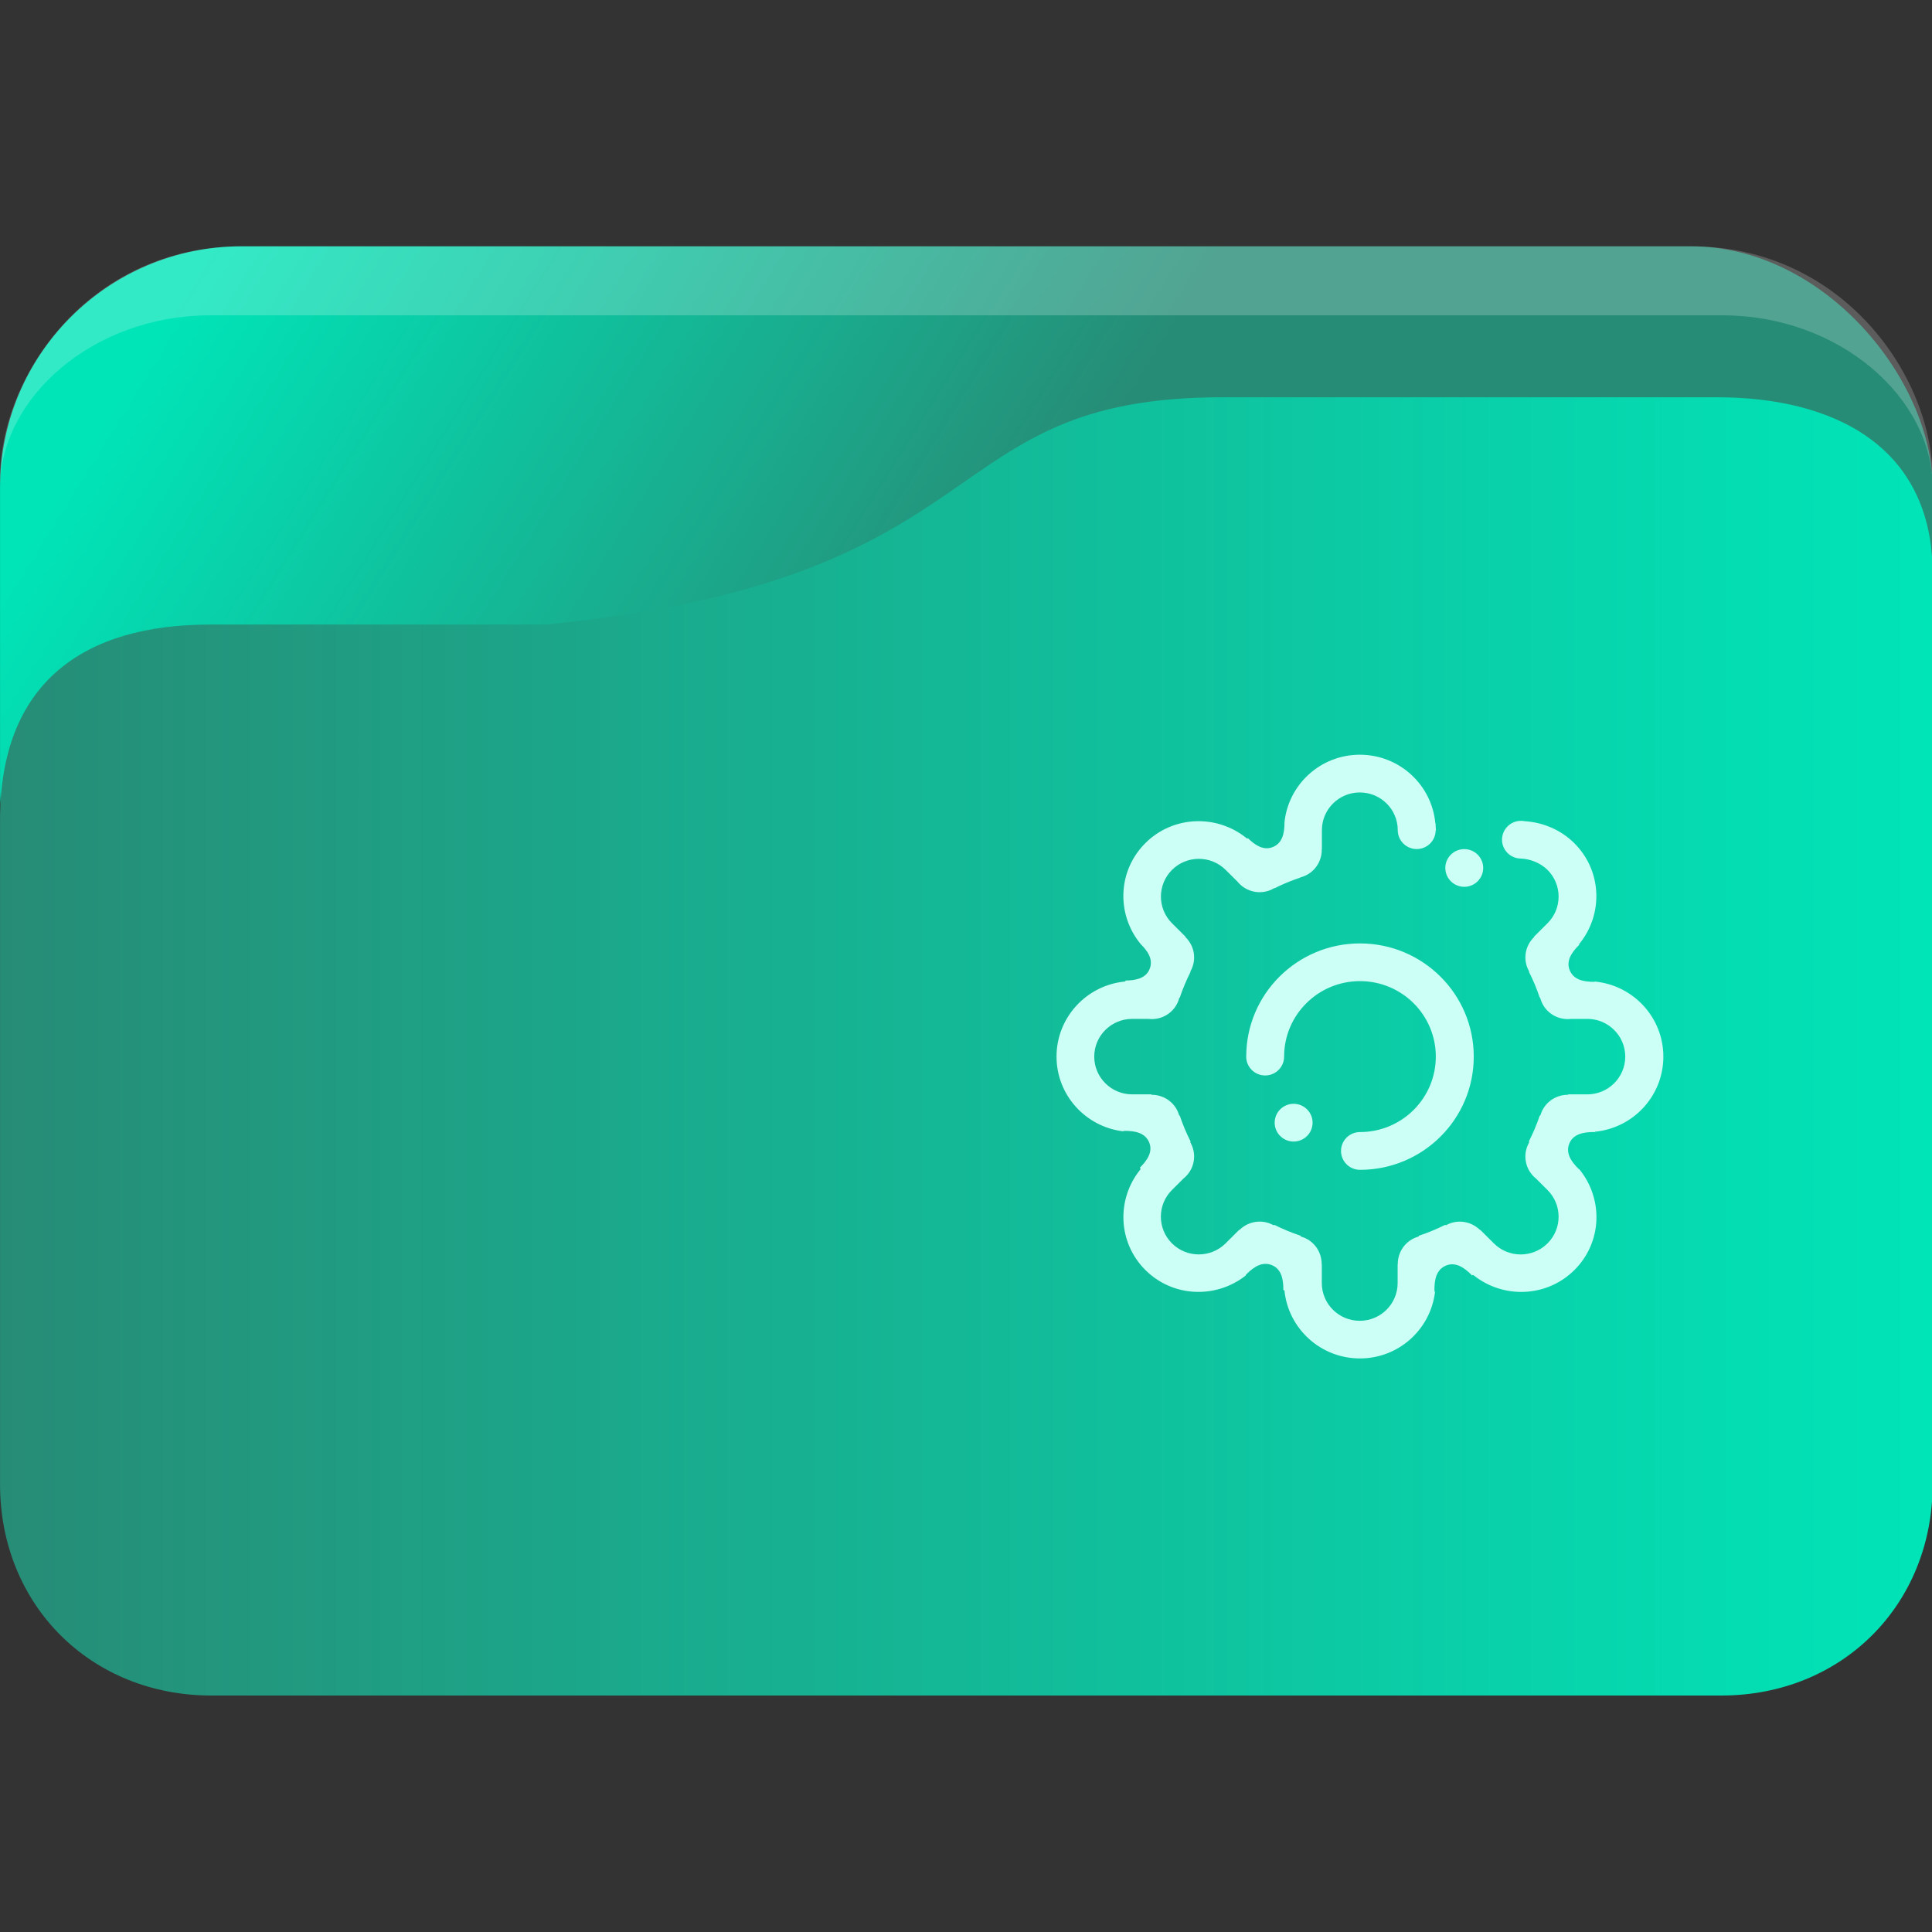 <?xml version="1.0" encoding="UTF-8" standalone="no"?>
<svg
   width="64"
   version="1.1"
   height="64"
   id="svg15"
   sodipodi:docname="folder-appimage.svg"
   inkscape:version="1.3 (0e150ed6c4, 2023-07-21)"
   xmlns:inkscape="http://www.inkscape.org/namespaces/inkscape"
   xmlns:sodipodi="http://sodipodi.sourceforge.net/DTD/sodipodi-0.dtd"
   xmlns:xlink="http://www.w3.org/1999/xlink"
   xmlns="http://www.w3.org/2000/svg"
   xmlns:svg="http://www.w3.org/2000/svg"
   xmlns:rdf="http://www.w3.org/1999/02/22-rdf-syntax-ns#"
   xmlns:cc="http://creativecommons.org/ns#"
   xmlns:dc="http://purl.org/dc/elements/1.1/">
  <rect width="100%" height="100%" fill="#333333" stroke="none"/>
  <sodipodi:namedview
     pagecolor="#ffffff"
     bordercolor="#666666"
     borderopacity="1"
     objecttolerance="10"
     gridtolerance="10"
     guidetolerance="10"
     inkscape:pageopacity="0"
     inkscape:pageshadow="2"
     inkscape:window-width="1920"
     inkscape:window-height="993"
     id="namedview17"
     showgrid="true"
     inkscape:zoom="6.9384853"
     inkscape:cx="20.969995"
     inkscape:cy="41.939989"
     inkscape:window-x="0"
     inkscape:window-y="0"
     inkscape:window-maximized="1"
     inkscape:current-layer="layer1"
     inkscape:document-rotation="0"
     inkscape:pagecheckerboard="0"
     inkscape:showpageshadow="2"
     inkscape:deskcolor="#d1d1d1">
    <inkscape:grid
       type="xygrid"
       id="grid850"
       originx="0"
       originy="0"
       spacingy="1"
       spacingx="1"
       units="px"
       visible="true" />
  </sodipodi:namedview>
  <defs
     id="defs5455">
    <linearGradient
       id="linearGradient1"
       inkscape:collect="always">
      <stop
         style="stop-color:#278c76;stop-opacity:1;"
         offset="0"
         id="stop3" />
      <stop
         style="stop-color:#00e5b8;stop-opacity:1;"
         offset="1"
         id="stop4" />
    </linearGradient>
    <linearGradient
       inkscape:collect="always"
       xlink:href="#linearGradient1"
       id="linearGradient1493"
       gradientUnits="userSpaceOnUse"
       x1="30.564"
       y1="1017.235"
       x2="8.665"
       y2="1002.36"
       gradientTransform="matrix(0.985,0,0,1,0.031,-0.015)" />
    <linearGradient
       inkscape:collect="always"
       xlink:href="#linearGradient1"
       id="linearGradient4"
       x1="2"
       y1="1025.548"
       x2="62.001"
       y2="1025.548"
       gradientUnits="userSpaceOnUse" />
  </defs>
  <g
     inkscape:label="Capa 1"
     inkscape:groupmode="layer"
     id="layer1"
     transform="translate(-384.571,-483.798)">
    <g
       transform="matrix(1.067,0,0,1.143,382.438,-653.74)"
       id="g19">
      <rect
         width="60.001"
         height="22.75"
         x="2"
         y="1002.36"
         rx="7.5"
         ry="7"
         style="opacity:1;fill:url(#linearGradient1493);fill-opacity:1;stroke:none;stroke-width:0.992"
         id="rect11" />
      <path
         d="m 9.5,1002.36 c -4.688,0 -7.5,3.711 -7.5,6.738 l 5e-7,0.262 c -5e-7,-2.625 2.909,-5 6.522,-5 H 55.479 c 3.613,0 6.522,2.381 6.522,5 v -0.262 c 0,-2.99 -2.813,-6.738 -7.5,-6.738 z"
         style="opacity:0.2;fill:#ffffff;fill-opacity:1;stroke:none;stroke-width:1"
         id="path13"
         sodipodi:nodetypes="sscsscsss" />
      <path
         d="M 8.522,1013.321 H 18.957 c 14.348,-1.335 11.861,-6.586 20.992,-6.586 h 15.362 c 3.613,0 6.689,1.416 6.689,5.115 v 26.386 c 0,3.5 -2.813,6.125 -6.563,6.125 H 8.563 c -3.75,0 -6.563,-2.625 -6.563,-6.125 l -1.8e-6,-19.24 c -4e-7,-4.005 2.609,-5.674 6.522,-5.674 z"
         style="opacity:1;fill:url(#linearGradient4);fill-opacity:1;stroke:none;stroke-width:1.001"
         id="path15"
         sodipodi:nodetypes="scsssssssss" />
    </g>
    <path
       fill-rule="evenodd"
       clip-rule="evenodd"
       d="m 437.384,516.321 c 0.01,0 0.017,-0.006 0.027,-0.007 1.268,0.125 2.261,1.19 2.261,2.486 0,1.298 -0.994,2.366 -2.267,2.488 -0.002,0.007 -0.007,0.011 -0.01,0.017 -0.01,-6.1e-4 -0.016,-0.007 -0.027,-0.007 -0.32,0 -0.677,0.056 -0.809,0.375 -0.133,0.319 0.055,0.598 0.3,0.841 0.01,0.01 0.02,0.012 0.03,0.019 0.802,0.982 0.757,2.421 -0.163,3.336 -0.919,0.914 -2.366,0.961 -3.353,0.163 -0.014,0.01 -0.03,0.011 -0.045,0.017 -0.008,-0.01 -0.01,-0.017 -0.016,-0.025 -0.227,-0.225 -0.518,-0.436 -0.839,-0.303 -0.321,0.132 -0.385,0.46 -0.385,0.806 0,0.03 0.01,0.059 0.018,0.087 -0.158,1.231 -1.207,2.184 -2.486,2.184 -1.303,0 -2.373,-0.987 -2.5,-2.251 -0.014,-0.006 -0.026,-0.012 -0.04,-0.017 6.1e-4,-0.007 0.004,-0.011 0.004,-0.017 0,-0.319 -0.056,-0.673 -0.377,-0.804 -0.32,-0.133 -0.601,0.055 -0.846,0.299 -0.015,0.014 -0.022,0.033 -0.032,0.05 -0.985,0.768 -2.408,0.715 -3.314,-0.188 -0.921,-0.916 -0.966,-2.359 -0.16,-3.341 -0.01,-0.017 -0.013,-0.035 -0.021,-0.053 0.226,-0.225 0.438,-0.515 0.305,-0.834 -0.133,-0.319 -0.464,-0.383 -0.811,-0.383 -0.023,0 -0.043,0.01 -0.065,0.014 -1.236,-0.156 -2.193,-1.202 -2.193,-2.474 0,-1.301 0.999,-2.369 2.275,-2.488 0.004,-0.011 0.011,-0.022 0.015,-0.032 0.316,-0.003 0.661,-0.062 0.791,-0.375 0.133,-0.318 -0.054,-0.595 -0.299,-0.839 -0.804,-0.981 -0.759,-2.422 0.161,-3.338 0.923,-0.92 2.382,-0.962 3.368,-0.15 0.01,-0.006 0.021,-0.009 0.031,-0.011 0.224,0.22 0.51,0.42 0.824,0.291 0.32,-0.132 0.385,-0.461 0.385,-0.806 0,-8.4e-4 -5.5e-4,-0.002 -5.5e-4,-0.004 0.127,-1.263 1.195,-2.248 2.497,-2.248 1.31,0 2.384,0.997 2.501,2.269 0.003,9.1e-4 0.005,0.004 0.008,0.004 0,0.075 0.005,0.152 0.013,0.227 h -0.01 c 0,0.345 -0.281,0.625 -0.628,0.625 -0.346,0 -0.628,-0.281 -0.628,-0.625 0,-0.691 -0.563,-1.25 -1.257,-1.25 -0.694,0 -1.256,0.559 -1.256,1.25 v 0.625 l -0.005,0.006 c 0.011,0.413 -0.253,0.799 -0.67,0.922 -0.01,0.004 -0.021,0.004 -0.03,0.007 l -0.009,0.01 c -0.294,0.098 -0.579,0.215 -0.853,0.353 l -0.018,-0.003 c -0.01,0.007 -0.019,0.014 -0.03,0.021 -0.406,0.219 -0.902,0.109 -1.181,-0.237 l -0.392,-0.389 c -0.491,-0.488 -1.287,-0.488 -1.777,0 -0.49,0.488 -0.49,1.28 0,1.768 l 0.444,0.442 0.003,0.018 c 0.294,0.286 0.378,0.737 0.173,1.115 -0.004,0.007 -0.01,0.01 -0.011,0.016 l 0.004,0.021 c -0.137,0.273 -0.256,0.556 -0.355,0.849 l -0.019,0.014 c -0.004,0.011 -0.004,0.022 -0.008,0.033 -0.133,0.446 -0.571,0.716 -1.019,0.66 h -0.531 c -0.694,0 -1.257,0.56 -1.257,1.25 0,0.69 0.563,1.25 1.257,1.25 h 0.628 l 0.018,0.014 c 0.406,-5.6e-4 0.783,0.259 0.905,0.666 8.1e-4,0.004 8.1e-4,0.009 0.002,0.011 l 0.024,0.017 c 0.099,0.292 0.217,0.576 0.355,0.848 l -0.007,0.037 c 0.005,0.009 0.01,0.012 0.013,0.02 0.22,0.404 0.11,0.897 -0.239,1.175 l -0.382,0.38 c -0.49,0.488 -0.49,1.279 0,1.768 0.49,0.488 1.286,0.488 1.777,0 l 0.444,-0.442 0.018,-0.004 c 0.286,-0.284 0.735,-0.364 1.11,-0.163 0.003,8.3e-4 0.005,0.004 0.008,0.006 l 0.041,-0.007 c 0.274,0.136 0.559,0.255 0.854,0.353 l 0.025,0.033 c 0.005,0.002 0.01,0.002 0.013,0.004 0.41,0.121 0.671,0.497 0.669,0.903 l 0.005,0.006 v 0.626 c 0,0.69 0.562,1.25 1.256,1.25 0.694,0 1.256,-0.56 1.256,-1.25 v -0.626 l 0.005,-0.006 c -8e-4,-0.406 0.259,-0.781 0.67,-0.903 0.005,-0.002 0.01,-0.002 0.013,-0.004 l 0.025,-0.032 c 0.294,-0.098 0.579,-0.215 0.853,-0.353 l 0.042,0.007 c 0.003,-0.002 0.005,-0.004 0.008,-0.006 0.375,-0.201 0.824,-0.121 1.11,0.163 l 0.018,0.004 0.444,0.442 c 0.49,0.488 1.286,0.488 1.777,0 0.49,-0.488 0.49,-1.28 0,-1.768 l -0.382,-0.38 c -0.348,-0.278 -0.458,-0.771 -0.238,-1.175 0.005,-0.009 0.01,-0.013 0.013,-0.02 l -0.007,-0.042 c 0.137,-0.272 0.257,-0.552 0.355,-0.844 l 0.025,-0.018 c 8.2e-4,-0.004 0.002,-0.008 0.003,-0.01 0.122,-0.407 0.498,-0.666 0.904,-0.666 l 0.018,-0.014 h 0.628 c 0.694,0 1.256,-0.56 1.256,-1.25 0,-0.69 -0.562,-1.25 -1.256,-1.25 h -0.532 c -0.449,0.055 -0.886,-0.214 -1.019,-0.66 -0.004,-0.011 -0.005,-0.023 -0.008,-0.034 l -0.018,-0.013 c -0.099,-0.292 -0.217,-0.576 -0.355,-0.848 l 0.004,-0.022 c -0.004,-0.007 -0.01,-0.011 -0.011,-0.016 -0.205,-0.377 -0.121,-0.829 0.173,-1.115 l 0.003,-0.018 0.444,-0.442 c 0.49,-0.488 0.49,-1.279 0,-1.768 -0.233,-0.231 -0.574,-0.363 -0.879,-0.375 -0.347,0 -0.628,-0.28 -0.628,-0.625 0,-0.345 0.281,-0.625 0.628,-0.625 0.045,0 0.089,0.005 0.131,0.013 0.591,0.038 1.186,0.28 1.636,0.728 0.923,0.918 0.967,2.366 0.155,3.348 0.004,0.007 0.005,0.013 0.009,0.019 -0.004,0.003 -0.008,0.004 -0.01,0.008 -0.227,0.226 -0.439,0.516 -0.306,0.835 0.132,0.319 0.463,0.383 0.81,0.383 z m -4.307,-3.146 c -0.347,0 -0.628,-0.28 -0.628,-0.625 0,-0.345 0.281,-0.624 0.628,-0.624 0.346,0 0.627,0.28 0.627,0.624 0,0.345 -0.281,0.625 -0.627,0.625 z m -5.653,7.188 c 0.347,0 0.628,0.28 0.628,0.625 0,0.345 -0.281,0.625 -0.628,0.625 -0.347,0 -0.628,-0.28 -0.628,-0.625 0,-0.345 0.281,-0.625 0.628,-0.625 z m -1.57,-1.563 c 0,-2.071 1.687,-3.75 3.768,-3.75 2.081,0 3.769,1.679 3.769,3.75 0,2.071 -1.687,3.75 -3.769,3.75 -0.347,0 -0.628,-0.28 -0.628,-0.625 0,-0.345 0.281,-0.626 0.628,-0.626 1.388,0 2.512,-1.119 2.512,-2.5 0,-1.381 -1.124,-2.5 -2.512,-2.5 -1.387,0 -2.513,1.119 -2.513,2.5 0,0.346 -0.281,0.625 -0.628,0.625 -0.347,0 -0.628,-0.28 -0.628,-0.625 z"
       id="path2"
       style="fill:#ccfff5;fill-opacity:1;stroke-width:0.039" />
  </g>
</svg>
